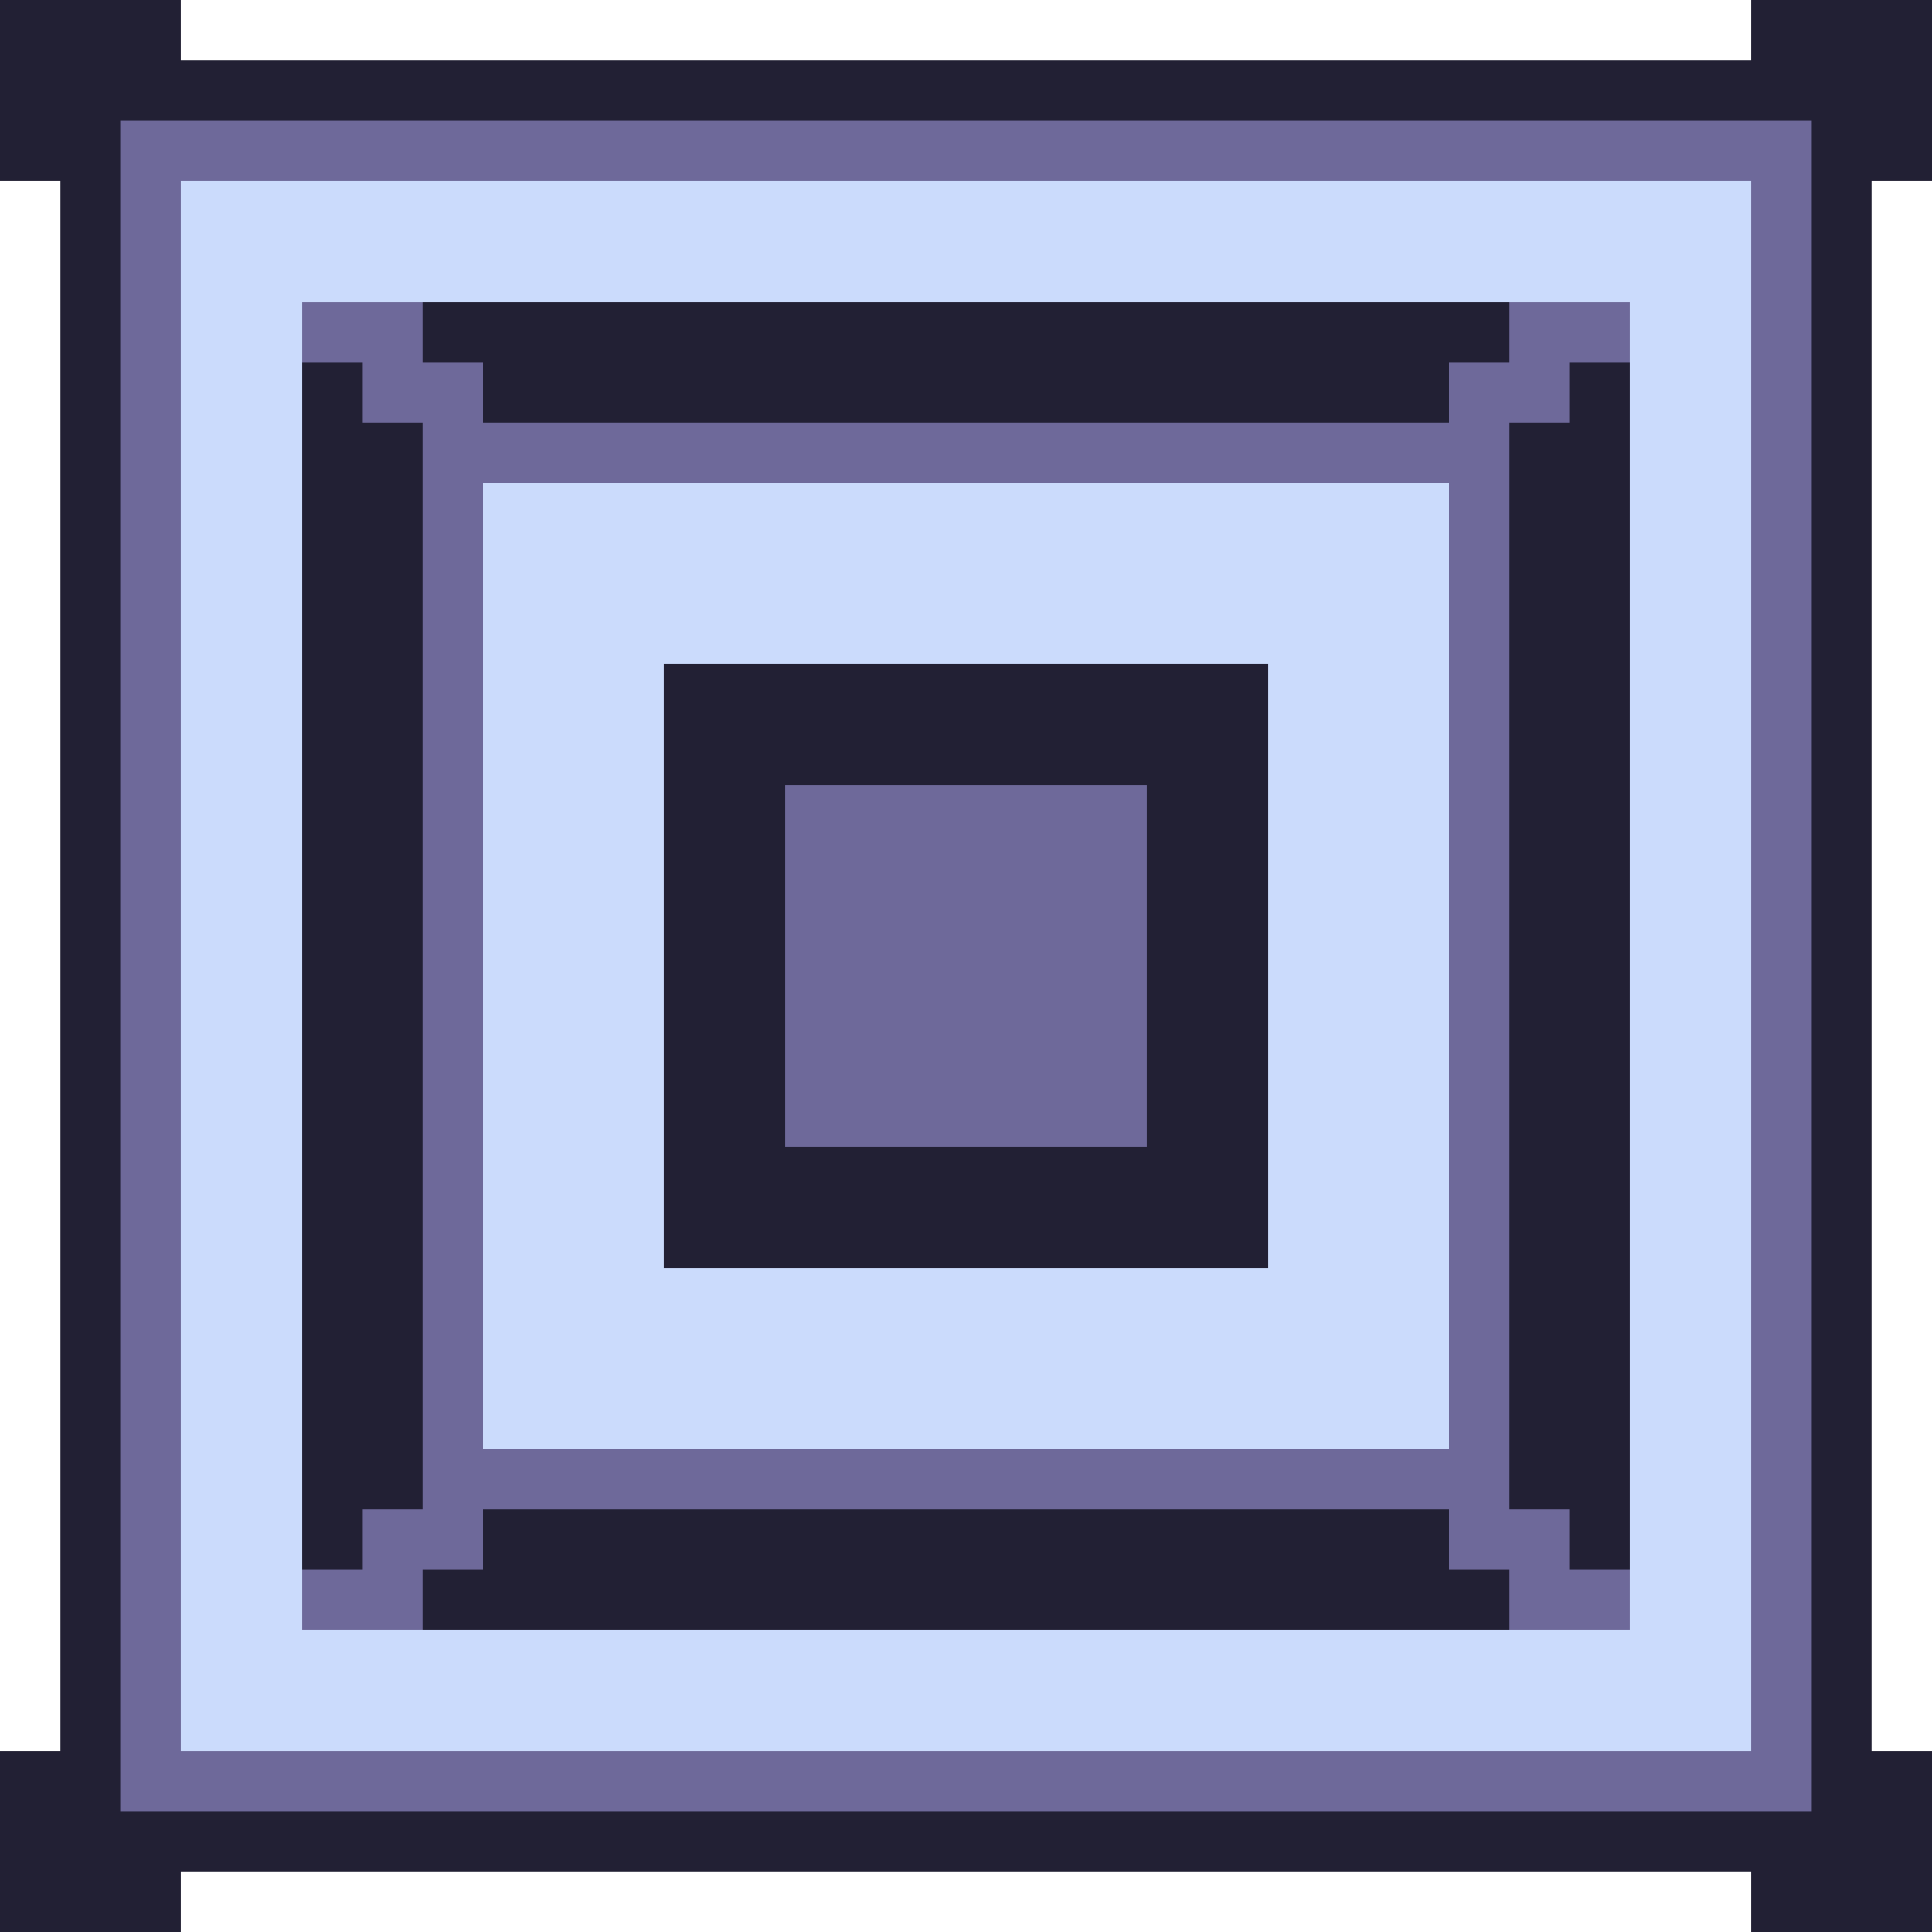 <?xml version="1.0" encoding="UTF-8" ?>
<svg version="1.1" width="32" height="32" xmlns="http://www.w3.org/2000/svg" shape-rendering="crispEdges">
<rect x="0" y="0" width="1" height="1" fill="#222034" />
<rect x="1" y="0" width="1" height="1" fill="#222034" />
<rect x="2" y="0" width="1" height="1" fill="#222034" />
<rect x="29" y="0" width="1" height="1" fill="#222034" />
<rect x="30" y="0" width="1" height="1" fill="#222034" />
<rect x="31" y="0" width="1" height="1" fill="#222034" />
<rect x="0" y="1" width="1" height="1" fill="#222034" />
<rect x="1" y="1" width="1" height="1" fill="#222034" />
<rect x="2" y="1" width="1" height="1" fill="#222034" />
<rect x="3" y="1" width="1" height="1" fill="#222034" />
<rect x="4" y="1" width="1" height="1" fill="#222034" />
<rect x="5" y="1" width="1" height="1" fill="#222034" />
<rect x="6" y="1" width="1" height="1" fill="#222034" />
<rect x="7" y="1" width="1" height="1" fill="#222034" />
<rect x="8" y="1" width="1" height="1" fill="#222034" />
<rect x="9" y="1" width="1" height="1" fill="#222034" />
<rect x="10" y="1" width="1" height="1" fill="#222034" />
<rect x="11" y="1" width="1" height="1" fill="#222034" />
<rect x="12" y="1" width="1" height="1" fill="#222034" />
<rect x="13" y="1" width="1" height="1" fill="#222034" />
<rect x="14" y="1" width="1" height="1" fill="#222034" />
<rect x="15" y="1" width="1" height="1" fill="#222034" />
<rect x="16" y="1" width="1" height="1" fill="#222034" />
<rect x="17" y="1" width="1" height="1" fill="#222034" />
<rect x="18" y="1" width="1" height="1" fill="#222034" />
<rect x="19" y="1" width="1" height="1" fill="#222034" />
<rect x="20" y="1" width="1" height="1" fill="#222034" />
<rect x="21" y="1" width="1" height="1" fill="#222034" />
<rect x="22" y="1" width="1" height="1" fill="#222034" />
<rect x="23" y="1" width="1" height="1" fill="#222034" />
<rect x="24" y="1" width="1" height="1" fill="#222034" />
<rect x="25" y="1" width="1" height="1" fill="#222034" />
<rect x="26" y="1" width="1" height="1" fill="#222034" />
<rect x="27" y="1" width="1" height="1" fill="#222034" />
<rect x="28" y="1" width="1" height="1" fill="#222034" />
<rect x="29" y="1" width="1" height="1" fill="#222034" />
<rect x="30" y="1" width="1" height="1" fill="#222034" />
<rect x="31" y="1" width="1" height="1" fill="#222034" />
<rect x="0" y="2" width="1" height="1" fill="#222034" />
<rect x="1" y="2" width="1" height="1" fill="#222034" />
<rect x="2" y="2" width="1" height="1" fill="#6E699A" />
<rect x="3" y="2" width="1" height="1" fill="#6E699A" />
<rect x="4" y="2" width="1" height="1" fill="#6E699A" />
<rect x="5" y="2" width="1" height="1" fill="#6E699A" />
<rect x="6" y="2" width="1" height="1" fill="#6E699A" />
<rect x="7" y="2" width="1" height="1" fill="#6E699A" />
<rect x="8" y="2" width="1" height="1" fill="#6E699A" />
<rect x="9" y="2" width="1" height="1" fill="#6E699A" />
<rect x="10" y="2" width="1" height="1" fill="#6E699A" />
<rect x="11" y="2" width="1" height="1" fill="#6E699A" />
<rect x="12" y="2" width="1" height="1" fill="#6E699A" />
<rect x="13" y="2" width="1" height="1" fill="#6E699A" />
<rect x="14" y="2" width="1" height="1" fill="#6E699A" />
<rect x="15" y="2" width="1" height="1" fill="#6E699A" />
<rect x="16" y="2" width="1" height="1" fill="#6E699A" />
<rect x="17" y="2" width="1" height="1" fill="#6E699A" />
<rect x="18" y="2" width="1" height="1" fill="#6E699A" />
<rect x="19" y="2" width="1" height="1" fill="#6E699A" />
<rect x="20" y="2" width="1" height="1" fill="#6E699A" />
<rect x="21" y="2" width="1" height="1" fill="#6E699A" />
<rect x="22" y="2" width="1" height="1" fill="#6E699A" />
<rect x="23" y="2" width="1" height="1" fill="#6E699A" />
<rect x="24" y="2" width="1" height="1" fill="#6E699A" />
<rect x="25" y="2" width="1" height="1" fill="#6E699A" />
<rect x="26" y="2" width="1" height="1" fill="#6E699A" />
<rect x="27" y="2" width="1" height="1" fill="#6E699A" />
<rect x="28" y="2" width="1" height="1" fill="#6E699A" />
<rect x="29" y="2" width="1" height="1" fill="#6E699A" />
<rect x="30" y="2" width="1" height="1" fill="#222034" />
<rect x="31" y="2" width="1" height="1" fill="#222034" />
<rect x="1" y="3" width="1" height="1" fill="#222034" />
<rect x="2" y="3" width="1" height="1" fill="#6E699A" />
<rect x="3" y="3" width="1" height="1" fill="#CBDBFC" />
<rect x="4" y="3" width="1" height="1" fill="#CBDBFC" />
<rect x="5" y="3" width="1" height="1" fill="#CBDBFC" />
<rect x="6" y="3" width="1" height="1" fill="#CBDBFC" />
<rect x="7" y="3" width="1" height="1" fill="#CBDBFC" />
<rect x="8" y="3" width="1" height="1" fill="#CBDBFC" />
<rect x="9" y="3" width="1" height="1" fill="#CBDBFC" />
<rect x="10" y="3" width="1" height="1" fill="#CBDBFC" />
<rect x="11" y="3" width="1" height="1" fill="#CBDBFC" />
<rect x="12" y="3" width="1" height="1" fill="#CBDBFC" />
<rect x="13" y="3" width="1" height="1" fill="#CBDBFC" />
<rect x="14" y="3" width="1" height="1" fill="#CBDBFC" />
<rect x="15" y="3" width="1" height="1" fill="#CBDBFC" />
<rect x="16" y="3" width="1" height="1" fill="#CBDBFC" />
<rect x="17" y="3" width="1" height="1" fill="#CBDBFC" />
<rect x="18" y="3" width="1" height="1" fill="#CBDBFC" />
<rect x="19" y="3" width="1" height="1" fill="#CBDBFC" />
<rect x="20" y="3" width="1" height="1" fill="#CBDBFC" />
<rect x="21" y="3" width="1" height="1" fill="#CBDBFC" />
<rect x="22" y="3" width="1" height="1" fill="#CBDBFC" />
<rect x="23" y="3" width="1" height="1" fill="#CBDBFC" />
<rect x="24" y="3" width="1" height="1" fill="#CBDBFC" />
<rect x="25" y="3" width="1" height="1" fill="#CBDBFC" />
<rect x="26" y="3" width="1" height="1" fill="#CBDBFC" />
<rect x="27" y="3" width="1" height="1" fill="#CBDBFC" />
<rect x="28" y="3" width="1" height="1" fill="#CBDBFC" />
<rect x="29" y="3" width="1" height="1" fill="#6E699A" />
<rect x="30" y="3" width="1" height="1" fill="#222034" />
<rect x="1" y="4" width="1" height="1" fill="#222034" />
<rect x="2" y="4" width="1" height="1" fill="#6E699A" />
<rect x="3" y="4" width="1" height="1" fill="#CBDBFC" />
<rect x="4" y="4" width="1" height="1" fill="#CBDBFC" />
<rect x="5" y="4" width="1" height="1" fill="#CBDBFC" />
<rect x="6" y="4" width="1" height="1" fill="#CBDBFC" />
<rect x="7" y="4" width="1" height="1" fill="#CBDBFC" />
<rect x="8" y="4" width="1" height="1" fill="#CBDBFC" />
<rect x="9" y="4" width="1" height="1" fill="#CBDBFC" />
<rect x="10" y="4" width="1" height="1" fill="#CBDBFC" />
<rect x="11" y="4" width="1" height="1" fill="#CBDBFC" />
<rect x="12" y="4" width="1" height="1" fill="#CBDBFC" />
<rect x="13" y="4" width="1" height="1" fill="#CBDBFC" />
<rect x="14" y="4" width="1" height="1" fill="#CBDBFC" />
<rect x="15" y="4" width="1" height="1" fill="#CBDBFC" />
<rect x="16" y="4" width="1" height="1" fill="#CBDBFC" />
<rect x="17" y="4" width="1" height="1" fill="#CBDBFC" />
<rect x="18" y="4" width="1" height="1" fill="#CBDBFC" />
<rect x="19" y="4" width="1" height="1" fill="#CBDBFC" />
<rect x="20" y="4" width="1" height="1" fill="#CBDBFC" />
<rect x="21" y="4" width="1" height="1" fill="#CBDBFC" />
<rect x="22" y="4" width="1" height="1" fill="#CBDBFC" />
<rect x="23" y="4" width="1" height="1" fill="#CBDBFC" />
<rect x="24" y="4" width="1" height="1" fill="#CBDBFC" />
<rect x="25" y="4" width="1" height="1" fill="#CBDBFC" />
<rect x="26" y="4" width="1" height="1" fill="#CBDBFC" />
<rect x="27" y="4" width="1" height="1" fill="#CBDBFC" />
<rect x="28" y="4" width="1" height="1" fill="#CBDBFC" />
<rect x="29" y="4" width="1" height="1" fill="#6E699A" />
<rect x="30" y="4" width="1" height="1" fill="#222034" />
<rect x="1" y="5" width="1" height="1" fill="#222034" />
<rect x="2" y="5" width="1" height="1" fill="#6E699A" />
<rect x="3" y="5" width="1" height="1" fill="#CBDBFC" />
<rect x="4" y="5" width="1" height="1" fill="#CBDBFC" />
<rect x="5" y="5" width="1" height="1" fill="#6E699A" />
<rect x="6" y="5" width="1" height="1" fill="#6E699A" />
<rect x="7" y="5" width="1" height="1" fill="#222034" />
<rect x="8" y="5" width="1" height="1" fill="#222034" />
<rect x="9" y="5" width="1" height="1" fill="#222034" />
<rect x="10" y="5" width="1" height="1" fill="#222034" />
<rect x="11" y="5" width="1" height="1" fill="#222034" />
<rect x="12" y="5" width="1" height="1" fill="#222034" />
<rect x="13" y="5" width="1" height="1" fill="#222034" />
<rect x="14" y="5" width="1" height="1" fill="#222034" />
<rect x="15" y="5" width="1" height="1" fill="#222034" />
<rect x="16" y="5" width="1" height="1" fill="#222034" />
<rect x="17" y="5" width="1" height="1" fill="#222034" />
<rect x="18" y="5" width="1" height="1" fill="#222034" />
<rect x="19" y="5" width="1" height="1" fill="#222034" />
<rect x="20" y="5" width="1" height="1" fill="#222034" />
<rect x="21" y="5" width="1" height="1" fill="#222034" />
<rect x="22" y="5" width="1" height="1" fill="#222034" />
<rect x="23" y="5" width="1" height="1" fill="#222034" />
<rect x="24" y="5" width="1" height="1" fill="#222034" />
<rect x="25" y="5" width="1" height="1" fill="#6E699A" />
<rect x="26" y="5" width="1" height="1" fill="#6E699A" />
<rect x="27" y="5" width="1" height="1" fill="#CBDBFC" />
<rect x="28" y="5" width="1" height="1" fill="#CBDBFC" />
<rect x="29" y="5" width="1" height="1" fill="#6E699A" />
<rect x="30" y="5" width="1" height="1" fill="#222034" />
<rect x="1" y="6" width="1" height="1" fill="#222034" />
<rect x="2" y="6" width="1" height="1" fill="#6E699A" />
<rect x="3" y="6" width="1" height="1" fill="#CBDBFC" />
<rect x="4" y="6" width="1" height="1" fill="#CBDBFC" />
<rect x="5" y="6" width="1" height="1" fill="#222034" />
<rect x="6" y="6" width="1" height="1" fill="#6E699A" />
<rect x="7" y="6" width="1" height="1" fill="#6E699A" />
<rect x="8" y="6" width="1" height="1" fill="#222034" />
<rect x="9" y="6" width="1" height="1" fill="#222034" />
<rect x="10" y="6" width="1" height="1" fill="#222034" />
<rect x="11" y="6" width="1" height="1" fill="#222034" />
<rect x="12" y="6" width="1" height="1" fill="#222034" />
<rect x="13" y="6" width="1" height="1" fill="#222034" />
<rect x="14" y="6" width="1" height="1" fill="#222034" />
<rect x="15" y="6" width="1" height="1" fill="#222034" />
<rect x="16" y="6" width="1" height="1" fill="#222034" />
<rect x="17" y="6" width="1" height="1" fill="#222034" />
<rect x="18" y="6" width="1" height="1" fill="#222034" />
<rect x="19" y="6" width="1" height="1" fill="#222034" />
<rect x="20" y="6" width="1" height="1" fill="#222034" />
<rect x="21" y="6" width="1" height="1" fill="#222034" />
<rect x="22" y="6" width="1" height="1" fill="#222034" />
<rect x="23" y="6" width="1" height="1" fill="#222034" />
<rect x="24" y="6" width="1" height="1" fill="#6E699A" />
<rect x="25" y="6" width="1" height="1" fill="#6E699A" />
<rect x="26" y="6" width="1" height="1" fill="#222034" />
<rect x="27" y="6" width="1" height="1" fill="#CBDBFC" />
<rect x="28" y="6" width="1" height="1" fill="#CBDBFC" />
<rect x="29" y="6" width="1" height="1" fill="#6E699A" />
<rect x="30" y="6" width="1" height="1" fill="#222034" />
<rect x="1" y="7" width="1" height="1" fill="#222034" />
<rect x="2" y="7" width="1" height="1" fill="#6E699A" />
<rect x="3" y="7" width="1" height="1" fill="#CBDBFC" />
<rect x="4" y="7" width="1" height="1" fill="#CBDBFC" />
<rect x="5" y="7" width="1" height="1" fill="#222034" />
<rect x="6" y="7" width="1" height="1" fill="#222034" />
<rect x="7" y="7" width="1" height="1" fill="#6E699A" />
<rect x="8" y="7" width="1" height="1" fill="#6E699A" />
<rect x="9" y="7" width="1" height="1" fill="#6E699A" />
<rect x="10" y="7" width="1" height="1" fill="#6E699A" />
<rect x="11" y="7" width="1" height="1" fill="#6E699A" />
<rect x="12" y="7" width="1" height="1" fill="#6E699A" />
<rect x="13" y="7" width="1" height="1" fill="#6E699A" />
<rect x="14" y="7" width="1" height="1" fill="#6E699A" />
<rect x="15" y="7" width="1" height="1" fill="#6E699A" />
<rect x="16" y="7" width="1" height="1" fill="#6E699A" />
<rect x="17" y="7" width="1" height="1" fill="#6E699A" />
<rect x="18" y="7" width="1" height="1" fill="#6E699A" />
<rect x="19" y="7" width="1" height="1" fill="#6E699A" />
<rect x="20" y="7" width="1" height="1" fill="#6E699A" />
<rect x="21" y="7" width="1" height="1" fill="#6E699A" />
<rect x="22" y="7" width="1" height="1" fill="#6E699A" />
<rect x="23" y="7" width="1" height="1" fill="#6E699A" />
<rect x="24" y="7" width="1" height="1" fill="#6E699A" />
<rect x="25" y="7" width="1" height="1" fill="#222034" />
<rect x="26" y="7" width="1" height="1" fill="#222034" />
<rect x="27" y="7" width="1" height="1" fill="#CBDBFC" />
<rect x="28" y="7" width="1" height="1" fill="#CBDBFC" />
<rect x="29" y="7" width="1" height="1" fill="#6E699A" />
<rect x="30" y="7" width="1" height="1" fill="#222034" />
<rect x="1" y="8" width="1" height="1" fill="#222034" />
<rect x="2" y="8" width="1" height="1" fill="#6E699A" />
<rect x="3" y="8" width="1" height="1" fill="#CBDBFC" />
<rect x="4" y="8" width="1" height="1" fill="#CBDBFC" />
<rect x="5" y="8" width="1" height="1" fill="#222034" />
<rect x="6" y="8" width="1" height="1" fill="#222034" />
<rect x="7" y="8" width="1" height="1" fill="#6E699A" />
<rect x="8" y="8" width="1" height="1" fill="#CBDBFC" />
<rect x="9" y="8" width="1" height="1" fill="#CBDBFC" />
<rect x="10" y="8" width="1" height="1" fill="#CBDBFC" />
<rect x="11" y="8" width="1" height="1" fill="#CBDBFC" />
<rect x="12" y="8" width="1" height="1" fill="#CBDBFC" />
<rect x="13" y="8" width="1" height="1" fill="#CBDBFC" />
<rect x="14" y="8" width="1" height="1" fill="#CBDBFC" />
<rect x="15" y="8" width="1" height="1" fill="#CBDBFC" />
<rect x="16" y="8" width="1" height="1" fill="#CBDBFC" />
<rect x="17" y="8" width="1" height="1" fill="#CBDBFC" />
<rect x="18" y="8" width="1" height="1" fill="#CBDBFC" />
<rect x="19" y="8" width="1" height="1" fill="#CBDBFC" />
<rect x="20" y="8" width="1" height="1" fill="#CBDBFC" />
<rect x="21" y="8" width="1" height="1" fill="#CBDBFC" />
<rect x="22" y="8" width="1" height="1" fill="#CBDBFC" />
<rect x="23" y="8" width="1" height="1" fill="#CBDBFC" />
<rect x="24" y="8" width="1" height="1" fill="#6E699A" />
<rect x="25" y="8" width="1" height="1" fill="#222034" />
<rect x="26" y="8" width="1" height="1" fill="#222034" />
<rect x="27" y="8" width="1" height="1" fill="#CBDBFC" />
<rect x="28" y="8" width="1" height="1" fill="#CBDBFC" />
<rect x="29" y="8" width="1" height="1" fill="#6E699A" />
<rect x="30" y="8" width="1" height="1" fill="#222034" />
<rect x="1" y="9" width="1" height="1" fill="#222034" />
<rect x="2" y="9" width="1" height="1" fill="#6E699A" />
<rect x="3" y="9" width="1" height="1" fill="#CBDBFC" />
<rect x="4" y="9" width="1" height="1" fill="#CBDBFC" />
<rect x="5" y="9" width="1" height="1" fill="#222034" />
<rect x="6" y="9" width="1" height="1" fill="#222034" />
<rect x="7" y="9" width="1" height="1" fill="#6E699A" />
<rect x="8" y="9" width="1" height="1" fill="#CBDBFC" />
<rect x="9" y="9" width="1" height="1" fill="#CBDBFC" />
<rect x="10" y="9" width="1" height="1" fill="#CBDBFC" />
<rect x="11" y="9" width="1" height="1" fill="#CBDBFC" />
<rect x="12" y="9" width="1" height="1" fill="#CBDBFC" />
<rect x="13" y="9" width="1" height="1" fill="#CBDBFC" />
<rect x="14" y="9" width="1" height="1" fill="#CBDBFC" />
<rect x="15" y="9" width="1" height="1" fill="#CBDBFC" />
<rect x="16" y="9" width="1" height="1" fill="#CBDBFC" />
<rect x="17" y="9" width="1" height="1" fill="#CBDBFC" />
<rect x="18" y="9" width="1" height="1" fill="#CBDBFC" />
<rect x="19" y="9" width="1" height="1" fill="#CBDBFC" />
<rect x="20" y="9" width="1" height="1" fill="#CBDBFC" />
<rect x="21" y="9" width="1" height="1" fill="#CBDBFC" />
<rect x="22" y="9" width="1" height="1" fill="#CBDBFC" />
<rect x="23" y="9" width="1" height="1" fill="#CBDBFC" />
<rect x="24" y="9" width="1" height="1" fill="#6E699A" />
<rect x="25" y="9" width="1" height="1" fill="#222034" />
<rect x="26" y="9" width="1" height="1" fill="#222034" />
<rect x="27" y="9" width="1" height="1" fill="#CBDBFC" />
<rect x="28" y="9" width="1" height="1" fill="#CBDBFC" />
<rect x="29" y="9" width="1" height="1" fill="#6E699A" />
<rect x="30" y="9" width="1" height="1" fill="#222034" />
<rect x="1" y="10" width="1" height="1" fill="#222034" />
<rect x="2" y="10" width="1" height="1" fill="#6E699A" />
<rect x="3" y="10" width="1" height="1" fill="#CBDBFC" />
<rect x="4" y="10" width="1" height="1" fill="#CBDBFC" />
<rect x="5" y="10" width="1" height="1" fill="#222034" />
<rect x="6" y="10" width="1" height="1" fill="#222034" />
<rect x="7" y="10" width="1" height="1" fill="#6E699A" />
<rect x="8" y="10" width="1" height="1" fill="#CBDBFC" />
<rect x="9" y="10" width="1" height="1" fill="#CBDBFC" />
<rect x="10" y="10" width="1" height="1" fill="#CBDBFC" />
<rect x="11" y="10" width="1" height="1" fill="#CBDBFC" />
<rect x="12" y="10" width="1" height="1" fill="#CBDBFC" />
<rect x="13" y="10" width="1" height="1" fill="#CBDBFC" />
<rect x="14" y="10" width="1" height="1" fill="#CBDBFC" />
<rect x="15" y="10" width="1" height="1" fill="#CBDBFC" />
<rect x="16" y="10" width="1" height="1" fill="#CBDBFC" />
<rect x="17" y="10" width="1" height="1" fill="#CBDBFC" />
<rect x="18" y="10" width="1" height="1" fill="#CBDBFC" />
<rect x="19" y="10" width="1" height="1" fill="#CBDBFC" />
<rect x="20" y="10" width="1" height="1" fill="#CBDBFC" />
<rect x="21" y="10" width="1" height="1" fill="#CBDBFC" />
<rect x="22" y="10" width="1" height="1" fill="#CBDBFC" />
<rect x="23" y="10" width="1" height="1" fill="#CBDBFC" />
<rect x="24" y="10" width="1" height="1" fill="#6E699A" />
<rect x="25" y="10" width="1" height="1" fill="#222034" />
<rect x="26" y="10" width="1" height="1" fill="#222034" />
<rect x="27" y="10" width="1" height="1" fill="#CBDBFC" />
<rect x="28" y="10" width="1" height="1" fill="#CBDBFC" />
<rect x="29" y="10" width="1" height="1" fill="#6E699A" />
<rect x="30" y="10" width="1" height="1" fill="#222034" />
<rect x="1" y="11" width="1" height="1" fill="#222034" />
<rect x="2" y="11" width="1" height="1" fill="#6E699A" />
<rect x="3" y="11" width="1" height="1" fill="#CBDBFC" />
<rect x="4" y="11" width="1" height="1" fill="#CBDBFC" />
<rect x="5" y="11" width="1" height="1" fill="#222034" />
<rect x="6" y="11" width="1" height="1" fill="#222034" />
<rect x="7" y="11" width="1" height="1" fill="#6E699A" />
<rect x="8" y="11" width="1" height="1" fill="#CBDBFC" />
<rect x="9" y="11" width="1" height="1" fill="#CBDBFC" />
<rect x="10" y="11" width="1" height="1" fill="#CBDBFC" />
<rect x="11" y="11" width="1" height="1" fill="#222034" />
<rect x="12" y="11" width="1" height="1" fill="#222034" />
<rect x="13" y="11" width="1" height="1" fill="#222034" />
<rect x="14" y="11" width="1" height="1" fill="#222034" />
<rect x="15" y="11" width="1" height="1" fill="#222034" />
<rect x="16" y="11" width="1" height="1" fill="#222034" />
<rect x="17" y="11" width="1" height="1" fill="#222034" />
<rect x="18" y="11" width="1" height="1" fill="#222034" />
<rect x="19" y="11" width="1" height="1" fill="#222034" />
<rect x="20" y="11" width="1" height="1" fill="#222034" />
<rect x="21" y="11" width="1" height="1" fill="#CBDBFC" />
<rect x="22" y="11" width="1" height="1" fill="#CBDBFC" />
<rect x="23" y="11" width="1" height="1" fill="#CBDBFC" />
<rect x="24" y="11" width="1" height="1" fill="#6E699A" />
<rect x="25" y="11" width="1" height="1" fill="#222034" />
<rect x="26" y="11" width="1" height="1" fill="#222034" />
<rect x="27" y="11" width="1" height="1" fill="#CBDBFC" />
<rect x="28" y="11" width="1" height="1" fill="#CBDBFC" />
<rect x="29" y="11" width="1" height="1" fill="#6E699A" />
<rect x="30" y="11" width="1" height="1" fill="#222034" />
<rect x="1" y="12" width="1" height="1" fill="#222034" />
<rect x="2" y="12" width="1" height="1" fill="#6E699A" />
<rect x="3" y="12" width="1" height="1" fill="#CBDBFC" />
<rect x="4" y="12" width="1" height="1" fill="#CBDBFC" />
<rect x="5" y="12" width="1" height="1" fill="#222034" />
<rect x="6" y="12" width="1" height="1" fill="#222034" />
<rect x="7" y="12" width="1" height="1" fill="#6E699A" />
<rect x="8" y="12" width="1" height="1" fill="#CBDBFC" />
<rect x="9" y="12" width="1" height="1" fill="#CBDBFC" />
<rect x="10" y="12" width="1" height="1" fill="#CBDBFC" />
<rect x="11" y="12" width="1" height="1" fill="#222034" />
<rect x="12" y="12" width="1" height="1" fill="#222034" />
<rect x="13" y="12" width="1" height="1" fill="#222034" />
<rect x="14" y="12" width="1" height="1" fill="#222034" />
<rect x="15" y="12" width="1" height="1" fill="#222034" />
<rect x="16" y="12" width="1" height="1" fill="#222034" />
<rect x="17" y="12" width="1" height="1" fill="#222034" />
<rect x="18" y="12" width="1" height="1" fill="#222034" />
<rect x="19" y="12" width="1" height="1" fill="#222034" />
<rect x="20" y="12" width="1" height="1" fill="#222034" />
<rect x="21" y="12" width="1" height="1" fill="#CBDBFC" />
<rect x="22" y="12" width="1" height="1" fill="#CBDBFC" />
<rect x="23" y="12" width="1" height="1" fill="#CBDBFC" />
<rect x="24" y="12" width="1" height="1" fill="#6E699A" />
<rect x="25" y="12" width="1" height="1" fill="#222034" />
<rect x="26" y="12" width="1" height="1" fill="#222034" />
<rect x="27" y="12" width="1" height="1" fill="#CBDBFC" />
<rect x="28" y="12" width="1" height="1" fill="#CBDBFC" />
<rect x="29" y="12" width="1" height="1" fill="#6E699A" />
<rect x="30" y="12" width="1" height="1" fill="#222034" />
<rect x="1" y="13" width="1" height="1" fill="#222034" />
<rect x="2" y="13" width="1" height="1" fill="#6E699A" />
<rect x="3" y="13" width="1" height="1" fill="#CBDBFC" />
<rect x="4" y="13" width="1" height="1" fill="#CBDBFC" />
<rect x="5" y="13" width="1" height="1" fill="#222034" />
<rect x="6" y="13" width="1" height="1" fill="#222034" />
<rect x="7" y="13" width="1" height="1" fill="#6E699A" />
<rect x="8" y="13" width="1" height="1" fill="#CBDBFC" />
<rect x="9" y="13" width="1" height="1" fill="#CBDBFC" />
<rect x="10" y="13" width="1" height="1" fill="#CBDBFC" />
<rect x="11" y="13" width="1" height="1" fill="#222034" />
<rect x="12" y="13" width="1" height="1" fill="#222034" />
<rect x="13" y="13" width="1" height="1" fill="#6E699A" />
<rect x="14" y="13" width="1" height="1" fill="#6E699A" />
<rect x="15" y="13" width="1" height="1" fill="#6E699A" />
<rect x="16" y="13" width="1" height="1" fill="#6E699A" />
<rect x="17" y="13" width="1" height="1" fill="#6E699A" />
<rect x="18" y="13" width="1" height="1" fill="#6E699A" />
<rect x="19" y="13" width="1" height="1" fill="#222034" />
<rect x="20" y="13" width="1" height="1" fill="#222034" />
<rect x="21" y="13" width="1" height="1" fill="#CBDBFC" />
<rect x="22" y="13" width="1" height="1" fill="#CBDBFC" />
<rect x="23" y="13" width="1" height="1" fill="#CBDBFC" />
<rect x="24" y="13" width="1" height="1" fill="#6E699A" />
<rect x="25" y="13" width="1" height="1" fill="#222034" />
<rect x="26" y="13" width="1" height="1" fill="#222034" />
<rect x="27" y="13" width="1" height="1" fill="#CBDBFC" />
<rect x="28" y="13" width="1" height="1" fill="#CBDBFC" />
<rect x="29" y="13" width="1" height="1" fill="#6E699A" />
<rect x="30" y="13" width="1" height="1" fill="#222034" />
<rect x="1" y="14" width="1" height="1" fill="#222034" />
<rect x="2" y="14" width="1" height="1" fill="#6E699A" />
<rect x="3" y="14" width="1" height="1" fill="#CBDBFC" />
<rect x="4" y="14" width="1" height="1" fill="#CBDBFC" />
<rect x="5" y="14" width="1" height="1" fill="#222034" />
<rect x="6" y="14" width="1" height="1" fill="#222034" />
<rect x="7" y="14" width="1" height="1" fill="#6E699A" />
<rect x="8" y="14" width="1" height="1" fill="#CBDBFC" />
<rect x="9" y="14" width="1" height="1" fill="#CBDBFC" />
<rect x="10" y="14" width="1" height="1" fill="#CBDBFC" />
<rect x="11" y="14" width="1" height="1" fill="#222034" />
<rect x="12" y="14" width="1" height="1" fill="#222034" />
<rect x="13" y="14" width="1" height="1" fill="#6E699A" />
<rect x="14" y="14" width="1" height="1" fill="#6E699A" />
<rect x="15" y="14" width="1" height="1" fill="#6E699A" />
<rect x="16" y="14" width="1" height="1" fill="#6E699A" />
<rect x="17" y="14" width="1" height="1" fill="#6E699A" />
<rect x="18" y="14" width="1" height="1" fill="#6E699A" />
<rect x="19" y="14" width="1" height="1" fill="#222034" />
<rect x="20" y="14" width="1" height="1" fill="#222034" />
<rect x="21" y="14" width="1" height="1" fill="#CBDBFC" />
<rect x="22" y="14" width="1" height="1" fill="#CBDBFC" />
<rect x="23" y="14" width="1" height="1" fill="#CBDBFC" />
<rect x="24" y="14" width="1" height="1" fill="#6E699A" />
<rect x="25" y="14" width="1" height="1" fill="#222034" />
<rect x="26" y="14" width="1" height="1" fill="#222034" />
<rect x="27" y="14" width="1" height="1" fill="#CBDBFC" />
<rect x="28" y="14" width="1" height="1" fill="#CBDBFC" />
<rect x="29" y="14" width="1" height="1" fill="#6E699A" />
<rect x="30" y="14" width="1" height="1" fill="#222034" />
<rect x="1" y="15" width="1" height="1" fill="#222034" />
<rect x="2" y="15" width="1" height="1" fill="#6E699A" />
<rect x="3" y="15" width="1" height="1" fill="#CBDBFC" />
<rect x="4" y="15" width="1" height="1" fill="#CBDBFC" />
<rect x="5" y="15" width="1" height="1" fill="#222034" />
<rect x="6" y="15" width="1" height="1" fill="#222034" />
<rect x="7" y="15" width="1" height="1" fill="#6E699A" />
<rect x="8" y="15" width="1" height="1" fill="#CBDBFC" />
<rect x="9" y="15" width="1" height="1" fill="#CBDBFC" />
<rect x="10" y="15" width="1" height="1" fill="#CBDBFC" />
<rect x="11" y="15" width="1" height="1" fill="#222034" />
<rect x="12" y="15" width="1" height="1" fill="#222034" />
<rect x="13" y="15" width="1" height="1" fill="#6E699A" />
<rect x="14" y="15" width="1" height="1" fill="#6E699A" />
<rect x="15" y="15" width="1" height="1" fill="#6E699A" />
<rect x="16" y="15" width="1" height="1" fill="#6E699A" />
<rect x="17" y="15" width="1" height="1" fill="#6E699A" />
<rect x="18" y="15" width="1" height="1" fill="#6E699A" />
<rect x="19" y="15" width="1" height="1" fill="#222034" />
<rect x="20" y="15" width="1" height="1" fill="#222034" />
<rect x="21" y="15" width="1" height="1" fill="#CBDBFC" />
<rect x="22" y="15" width="1" height="1" fill="#CBDBFC" />
<rect x="23" y="15" width="1" height="1" fill="#CBDBFC" />
<rect x="24" y="15" width="1" height="1" fill="#6E699A" />
<rect x="25" y="15" width="1" height="1" fill="#222034" />
<rect x="26" y="15" width="1" height="1" fill="#222034" />
<rect x="27" y="15" width="1" height="1" fill="#CBDBFC" />
<rect x="28" y="15" width="1" height="1" fill="#CBDBFC" />
<rect x="29" y="15" width="1" height="1" fill="#6E699A" />
<rect x="30" y="15" width="1" height="1" fill="#222034" />
<rect x="1" y="16" width="1" height="1" fill="#222034" />
<rect x="2" y="16" width="1" height="1" fill="#6E699A" />
<rect x="3" y="16" width="1" height="1" fill="#CBDBFC" />
<rect x="4" y="16" width="1" height="1" fill="#CBDBFC" />
<rect x="5" y="16" width="1" height="1" fill="#222034" />
<rect x="6" y="16" width="1" height="1" fill="#222034" />
<rect x="7" y="16" width="1" height="1" fill="#6E699A" />
<rect x="8" y="16" width="1" height="1" fill="#CBDBFC" />
<rect x="9" y="16" width="1" height="1" fill="#CBDBFC" />
<rect x="10" y="16" width="1" height="1" fill="#CBDBFC" />
<rect x="11" y="16" width="1" height="1" fill="#222034" />
<rect x="12" y="16" width="1" height="1" fill="#222034" />
<rect x="13" y="16" width="1" height="1" fill="#6E699A" />
<rect x="14" y="16" width="1" height="1" fill="#6E699A" />
<rect x="15" y="16" width="1" height="1" fill="#6E699A" />
<rect x="16" y="16" width="1" height="1" fill="#6E699A" />
<rect x="17" y="16" width="1" height="1" fill="#6E699A" />
<rect x="18" y="16" width="1" height="1" fill="#6E699A" />
<rect x="19" y="16" width="1" height="1" fill="#222034" />
<rect x="20" y="16" width="1" height="1" fill="#222034" />
<rect x="21" y="16" width="1" height="1" fill="#CBDBFC" />
<rect x="22" y="16" width="1" height="1" fill="#CBDBFC" />
<rect x="23" y="16" width="1" height="1" fill="#CBDBFC" />
<rect x="24" y="16" width="1" height="1" fill="#6E699A" />
<rect x="25" y="16" width="1" height="1" fill="#222034" />
<rect x="26" y="16" width="1" height="1" fill="#222034" />
<rect x="27" y="16" width="1" height="1" fill="#CBDBFC" />
<rect x="28" y="16" width="1" height="1" fill="#CBDBFC" />
<rect x="29" y="16" width="1" height="1" fill="#6E699A" />
<rect x="30" y="16" width="1" height="1" fill="#222034" />
<rect x="1" y="17" width="1" height="1" fill="#222034" />
<rect x="2" y="17" width="1" height="1" fill="#6E699A" />
<rect x="3" y="17" width="1" height="1" fill="#CBDBFC" />
<rect x="4" y="17" width="1" height="1" fill="#CBDBFC" />
<rect x="5" y="17" width="1" height="1" fill="#222034" />
<rect x="6" y="17" width="1" height="1" fill="#222034" />
<rect x="7" y="17" width="1" height="1" fill="#6E699A" />
<rect x="8" y="17" width="1" height="1" fill="#CBDBFC" />
<rect x="9" y="17" width="1" height="1" fill="#CBDBFC" />
<rect x="10" y="17" width="1" height="1" fill="#CBDBFC" />
<rect x="11" y="17" width="1" height="1" fill="#222034" />
<rect x="12" y="17" width="1" height="1" fill="#222034" />
<rect x="13" y="17" width="1" height="1" fill="#6E699A" />
<rect x="14" y="17" width="1" height="1" fill="#6E699A" />
<rect x="15" y="17" width="1" height="1" fill="#6E699A" />
<rect x="16" y="17" width="1" height="1" fill="#6E699A" />
<rect x="17" y="17" width="1" height="1" fill="#6E699A" />
<rect x="18" y="17" width="1" height="1" fill="#6E699A" />
<rect x="19" y="17" width="1" height="1" fill="#222034" />
<rect x="20" y="17" width="1" height="1" fill="#222034" />
<rect x="21" y="17" width="1" height="1" fill="#CBDBFC" />
<rect x="22" y="17" width="1" height="1" fill="#CBDBFC" />
<rect x="23" y="17" width="1" height="1" fill="#CBDBFC" />
<rect x="24" y="17" width="1" height="1" fill="#6E699A" />
<rect x="25" y="17" width="1" height="1" fill="#222034" />
<rect x="26" y="17" width="1" height="1" fill="#222034" />
<rect x="27" y="17" width="1" height="1" fill="#CBDBFC" />
<rect x="28" y="17" width="1" height="1" fill="#CBDBFC" />
<rect x="29" y="17" width="1" height="1" fill="#6E699A" />
<rect x="30" y="17" width="1" height="1" fill="#222034" />
<rect x="1" y="18" width="1" height="1" fill="#222034" />
<rect x="2" y="18" width="1" height="1" fill="#6E699A" />
<rect x="3" y="18" width="1" height="1" fill="#CBDBFC" />
<rect x="4" y="18" width="1" height="1" fill="#CBDBFC" />
<rect x="5" y="18" width="1" height="1" fill="#222034" />
<rect x="6" y="18" width="1" height="1" fill="#222034" />
<rect x="7" y="18" width="1" height="1" fill="#6E699A" />
<rect x="8" y="18" width="1" height="1" fill="#CBDBFC" />
<rect x="9" y="18" width="1" height="1" fill="#CBDBFC" />
<rect x="10" y="18" width="1" height="1" fill="#CBDBFC" />
<rect x="11" y="18" width="1" height="1" fill="#222034" />
<rect x="12" y="18" width="1" height="1" fill="#222034" />
<rect x="13" y="18" width="1" height="1" fill="#6E699A" />
<rect x="14" y="18" width="1" height="1" fill="#6E699A" />
<rect x="15" y="18" width="1" height="1" fill="#6E699A" />
<rect x="16" y="18" width="1" height="1" fill="#6E699A" />
<rect x="17" y="18" width="1" height="1" fill="#6E699A" />
<rect x="18" y="18" width="1" height="1" fill="#6E699A" />
<rect x="19" y="18" width="1" height="1" fill="#222034" />
<rect x="20" y="18" width="1" height="1" fill="#222034" />
<rect x="21" y="18" width="1" height="1" fill="#CBDBFC" />
<rect x="22" y="18" width="1" height="1" fill="#CBDBFC" />
<rect x="23" y="18" width="1" height="1" fill="#CBDBFC" />
<rect x="24" y="18" width="1" height="1" fill="#6E699A" />
<rect x="25" y="18" width="1" height="1" fill="#222034" />
<rect x="26" y="18" width="1" height="1" fill="#222034" />
<rect x="27" y="18" width="1" height="1" fill="#CBDBFC" />
<rect x="28" y="18" width="1" height="1" fill="#CBDBFC" />
<rect x="29" y="18" width="1" height="1" fill="#6E699A" />
<rect x="30" y="18" width="1" height="1" fill="#222034" />
<rect x="1" y="19" width="1" height="1" fill="#222034" />
<rect x="2" y="19" width="1" height="1" fill="#6E699A" />
<rect x="3" y="19" width="1" height="1" fill="#CBDBFC" />
<rect x="4" y="19" width="1" height="1" fill="#CBDBFC" />
<rect x="5" y="19" width="1" height="1" fill="#222034" />
<rect x="6" y="19" width="1" height="1" fill="#222034" />
<rect x="7" y="19" width="1" height="1" fill="#6E699A" />
<rect x="8" y="19" width="1" height="1" fill="#CBDBFC" />
<rect x="9" y="19" width="1" height="1" fill="#CBDBFC" />
<rect x="10" y="19" width="1" height="1" fill="#CBDBFC" />
<rect x="11" y="19" width="1" height="1" fill="#222034" />
<rect x="12" y="19" width="1" height="1" fill="#222034" />
<rect x="13" y="19" width="1" height="1" fill="#222034" />
<rect x="14" y="19" width="1" height="1" fill="#222034" />
<rect x="15" y="19" width="1" height="1" fill="#222034" />
<rect x="16" y="19" width="1" height="1" fill="#222034" />
<rect x="17" y="19" width="1" height="1" fill="#222034" />
<rect x="18" y="19" width="1" height="1" fill="#222034" />
<rect x="19" y="19" width="1" height="1" fill="#222034" />
<rect x="20" y="19" width="1" height="1" fill="#222034" />
<rect x="21" y="19" width="1" height="1" fill="#CBDBFC" />
<rect x="22" y="19" width="1" height="1" fill="#CBDBFC" />
<rect x="23" y="19" width="1" height="1" fill="#CBDBFC" />
<rect x="24" y="19" width="1" height="1" fill="#6E699A" />
<rect x="25" y="19" width="1" height="1" fill="#222034" />
<rect x="26" y="19" width="1" height="1" fill="#222034" />
<rect x="27" y="19" width="1" height="1" fill="#CBDBFC" />
<rect x="28" y="19" width="1" height="1" fill="#CBDBFC" />
<rect x="29" y="19" width="1" height="1" fill="#6E699A" />
<rect x="30" y="19" width="1" height="1" fill="#222034" />
<rect x="1" y="20" width="1" height="1" fill="#222034" />
<rect x="2" y="20" width="1" height="1" fill="#6E699A" />
<rect x="3" y="20" width="1" height="1" fill="#CBDBFC" />
<rect x="4" y="20" width="1" height="1" fill="#CBDBFC" />
<rect x="5" y="20" width="1" height="1" fill="#222034" />
<rect x="6" y="20" width="1" height="1" fill="#222034" />
<rect x="7" y="20" width="1" height="1" fill="#6E699A" />
<rect x="8" y="20" width="1" height="1" fill="#CBDBFC" />
<rect x="9" y="20" width="1" height="1" fill="#CBDBFC" />
<rect x="10" y="20" width="1" height="1" fill="#CBDBFC" />
<rect x="11" y="20" width="1" height="1" fill="#222034" />
<rect x="12" y="20" width="1" height="1" fill="#222034" />
<rect x="13" y="20" width="1" height="1" fill="#222034" />
<rect x="14" y="20" width="1" height="1" fill="#222034" />
<rect x="15" y="20" width="1" height="1" fill="#222034" />
<rect x="16" y="20" width="1" height="1" fill="#222034" />
<rect x="17" y="20" width="1" height="1" fill="#222034" />
<rect x="18" y="20" width="1" height="1" fill="#222034" />
<rect x="19" y="20" width="1" height="1" fill="#222034" />
<rect x="20" y="20" width="1" height="1" fill="#222034" />
<rect x="21" y="20" width="1" height="1" fill="#CBDBFC" />
<rect x="22" y="20" width="1" height="1" fill="#CBDBFC" />
<rect x="23" y="20" width="1" height="1" fill="#CBDBFC" />
<rect x="24" y="20" width="1" height="1" fill="#6E699A" />
<rect x="25" y="20" width="1" height="1" fill="#222034" />
<rect x="26" y="20" width="1" height="1" fill="#222034" />
<rect x="27" y="20" width="1" height="1" fill="#CBDBFC" />
<rect x="28" y="20" width="1" height="1" fill="#CBDBFC" />
<rect x="29" y="20" width="1" height="1" fill="#6E699A" />
<rect x="30" y="20" width="1" height="1" fill="#222034" />
<rect x="1" y="21" width="1" height="1" fill="#222034" />
<rect x="2" y="21" width="1" height="1" fill="#6E699A" />
<rect x="3" y="21" width="1" height="1" fill="#CBDBFC" />
<rect x="4" y="21" width="1" height="1" fill="#CBDBFC" />
<rect x="5" y="21" width="1" height="1" fill="#222034" />
<rect x="6" y="21" width="1" height="1" fill="#222034" />
<rect x="7" y="21" width="1" height="1" fill="#6E699A" />
<rect x="8" y="21" width="1" height="1" fill="#CBDBFC" />
<rect x="9" y="21" width="1" height="1" fill="#CBDBFC" />
<rect x="10" y="21" width="1" height="1" fill="#CBDBFC" />
<rect x="11" y="21" width="1" height="1" fill="#CBDBFC" />
<rect x="12" y="21" width="1" height="1" fill="#CBDBFC" />
<rect x="13" y="21" width="1" height="1" fill="#CBDBFC" />
<rect x="14" y="21" width="1" height="1" fill="#CBDBFC" />
<rect x="15" y="21" width="1" height="1" fill="#CBDBFC" />
<rect x="16" y="21" width="1" height="1" fill="#CBDBFC" />
<rect x="17" y="21" width="1" height="1" fill="#CBDBFC" />
<rect x="18" y="21" width="1" height="1" fill="#CBDBFC" />
<rect x="19" y="21" width="1" height="1" fill="#CBDBFC" />
<rect x="20" y="21" width="1" height="1" fill="#CBDBFC" />
<rect x="21" y="21" width="1" height="1" fill="#CBDBFC" />
<rect x="22" y="21" width="1" height="1" fill="#CBDBFC" />
<rect x="23" y="21" width="1" height="1" fill="#CBDBFC" />
<rect x="24" y="21" width="1" height="1" fill="#6E699A" />
<rect x="25" y="21" width="1" height="1" fill="#222034" />
<rect x="26" y="21" width="1" height="1" fill="#222034" />
<rect x="27" y="21" width="1" height="1" fill="#CBDBFC" />
<rect x="28" y="21" width="1" height="1" fill="#CBDBFC" />
<rect x="29" y="21" width="1" height="1" fill="#6E699A" />
<rect x="30" y="21" width="1" height="1" fill="#222034" />
<rect x="1" y="22" width="1" height="1" fill="#222034" />
<rect x="2" y="22" width="1" height="1" fill="#6E699A" />
<rect x="3" y="22" width="1" height="1" fill="#CBDBFC" />
<rect x="4" y="22" width="1" height="1" fill="#CBDBFC" />
<rect x="5" y="22" width="1" height="1" fill="#222034" />
<rect x="6" y="22" width="1" height="1" fill="#222034" />
<rect x="7" y="22" width="1" height="1" fill="#6E699A" />
<rect x="8" y="22" width="1" height="1" fill="#CBDBFC" />
<rect x="9" y="22" width="1" height="1" fill="#CBDBFC" />
<rect x="10" y="22" width="1" height="1" fill="#CBDBFC" />
<rect x="11" y="22" width="1" height="1" fill="#CBDBFC" />
<rect x="12" y="22" width="1" height="1" fill="#CBDBFC" />
<rect x="13" y="22" width="1" height="1" fill="#CBDBFC" />
<rect x="14" y="22" width="1" height="1" fill="#CBDBFC" />
<rect x="15" y="22" width="1" height="1" fill="#CBDBFC" />
<rect x="16" y="22" width="1" height="1" fill="#CBDBFC" />
<rect x="17" y="22" width="1" height="1" fill="#CBDBFC" />
<rect x="18" y="22" width="1" height="1" fill="#CBDBFC" />
<rect x="19" y="22" width="1" height="1" fill="#CBDBFC" />
<rect x="20" y="22" width="1" height="1" fill="#CBDBFC" />
<rect x="21" y="22" width="1" height="1" fill="#CBDBFC" />
<rect x="22" y="22" width="1" height="1" fill="#CBDBFC" />
<rect x="23" y="22" width="1" height="1" fill="#CBDBFC" />
<rect x="24" y="22" width="1" height="1" fill="#6E699A" />
<rect x="25" y="22" width="1" height="1" fill="#222034" />
<rect x="26" y="22" width="1" height="1" fill="#222034" />
<rect x="27" y="22" width="1" height="1" fill="#CBDBFC" />
<rect x="28" y="22" width="1" height="1" fill="#CBDBFC" />
<rect x="29" y="22" width="1" height="1" fill="#6E699A" />
<rect x="30" y="22" width="1" height="1" fill="#222034" />
<rect x="1" y="23" width="1" height="1" fill="#222034" />
<rect x="2" y="23" width="1" height="1" fill="#6E699A" />
<rect x="3" y="23" width="1" height="1" fill="#CBDBFC" />
<rect x="4" y="23" width="1" height="1" fill="#CBDBFC" />
<rect x="5" y="23" width="1" height="1" fill="#222034" />
<rect x="6" y="23" width="1" height="1" fill="#222034" />
<rect x="7" y="23" width="1" height="1" fill="#6E699A" />
<rect x="8" y="23" width="1" height="1" fill="#CBDBFC" />
<rect x="9" y="23" width="1" height="1" fill="#CBDBFC" />
<rect x="10" y="23" width="1" height="1" fill="#CBDBFC" />
<rect x="11" y="23" width="1" height="1" fill="#CBDBFC" />
<rect x="12" y="23" width="1" height="1" fill="#CBDBFC" />
<rect x="13" y="23" width="1" height="1" fill="#CBDBFC" />
<rect x="14" y="23" width="1" height="1" fill="#CBDBFC" />
<rect x="15" y="23" width="1" height="1" fill="#CBDBFC" />
<rect x="16" y="23" width="1" height="1" fill="#CBDBFC" />
<rect x="17" y="23" width="1" height="1" fill="#CBDBFC" />
<rect x="18" y="23" width="1" height="1" fill="#CBDBFC" />
<rect x="19" y="23" width="1" height="1" fill="#CBDBFC" />
<rect x="20" y="23" width="1" height="1" fill="#CBDBFC" />
<rect x="21" y="23" width="1" height="1" fill="#CBDBFC" />
<rect x="22" y="23" width="1" height="1" fill="#CBDBFC" />
<rect x="23" y="23" width="1" height="1" fill="#CBDBFC" />
<rect x="24" y="23" width="1" height="1" fill="#6E699A" />
<rect x="25" y="23" width="1" height="1" fill="#222034" />
<rect x="26" y="23" width="1" height="1" fill="#222034" />
<rect x="27" y="23" width="1" height="1" fill="#CBDBFC" />
<rect x="28" y="23" width="1" height="1" fill="#CBDBFC" />
<rect x="29" y="23" width="1" height="1" fill="#6E699A" />
<rect x="30" y="23" width="1" height="1" fill="#222034" />
<rect x="1" y="24" width="1" height="1" fill="#222034" />
<rect x="2" y="24" width="1" height="1" fill="#6E699A" />
<rect x="3" y="24" width="1" height="1" fill="#CBDBFC" />
<rect x="4" y="24" width="1" height="1" fill="#CBDBFC" />
<rect x="5" y="24" width="1" height="1" fill="#222034" />
<rect x="6" y="24" width="1" height="1" fill="#222034" />
<rect x="7" y="24" width="1" height="1" fill="#6E699A" />
<rect x="8" y="24" width="1" height="1" fill="#6E699A" />
<rect x="9" y="24" width="1" height="1" fill="#6E699A" />
<rect x="10" y="24" width="1" height="1" fill="#6E699A" />
<rect x="11" y="24" width="1" height="1" fill="#6E699A" />
<rect x="12" y="24" width="1" height="1" fill="#6E699A" />
<rect x="13" y="24" width="1" height="1" fill="#6E699A" />
<rect x="14" y="24" width="1" height="1" fill="#6E699A" />
<rect x="15" y="24" width="1" height="1" fill="#6E699A" />
<rect x="16" y="24" width="1" height="1" fill="#6E699A" />
<rect x="17" y="24" width="1" height="1" fill="#6E699A" />
<rect x="18" y="24" width="1" height="1" fill="#6E699A" />
<rect x="19" y="24" width="1" height="1" fill="#6E699A" />
<rect x="20" y="24" width="1" height="1" fill="#6E699A" />
<rect x="21" y="24" width="1" height="1" fill="#6E699A" />
<rect x="22" y="24" width="1" height="1" fill="#6E699A" />
<rect x="23" y="24" width="1" height="1" fill="#6E699A" />
<rect x="24" y="24" width="1" height="1" fill="#6E699A" />
<rect x="25" y="24" width="1" height="1" fill="#222034" />
<rect x="26" y="24" width="1" height="1" fill="#222034" />
<rect x="27" y="24" width="1" height="1" fill="#CBDBFC" />
<rect x="28" y="24" width="1" height="1" fill="#CBDBFC" />
<rect x="29" y="24" width="1" height="1" fill="#6E699A" />
<rect x="30" y="24" width="1" height="1" fill="#222034" />
<rect x="1" y="25" width="1" height="1" fill="#222034" />
<rect x="2" y="25" width="1" height="1" fill="#6E699A" />
<rect x="3" y="25" width="1" height="1" fill="#CBDBFC" />
<rect x="4" y="25" width="1" height="1" fill="#CBDBFC" />
<rect x="5" y="25" width="1" height="1" fill="#222034" />
<rect x="6" y="25" width="1" height="1" fill="#6E699A" />
<rect x="7" y="25" width="1" height="1" fill="#6E699A" />
<rect x="8" y="25" width="1" height="1" fill="#222034" />
<rect x="9" y="25" width="1" height="1" fill="#222034" />
<rect x="10" y="25" width="1" height="1" fill="#222034" />
<rect x="11" y="25" width="1" height="1" fill="#222034" />
<rect x="12" y="25" width="1" height="1" fill="#222034" />
<rect x="13" y="25" width="1" height="1" fill="#222034" />
<rect x="14" y="25" width="1" height="1" fill="#222034" />
<rect x="15" y="25" width="1" height="1" fill="#222034" />
<rect x="16" y="25" width="1" height="1" fill="#222034" />
<rect x="17" y="25" width="1" height="1" fill="#222034" />
<rect x="18" y="25" width="1" height="1" fill="#222034" />
<rect x="19" y="25" width="1" height="1" fill="#222034" />
<rect x="20" y="25" width="1" height="1" fill="#222034" />
<rect x="21" y="25" width="1" height="1" fill="#222034" />
<rect x="22" y="25" width="1" height="1" fill="#222034" />
<rect x="23" y="25" width="1" height="1" fill="#222034" />
<rect x="24" y="25" width="1" height="1" fill="#6E699A" />
<rect x="25" y="25" width="1" height="1" fill="#6E699A" />
<rect x="26" y="25" width="1" height="1" fill="#222034" />
<rect x="27" y="25" width="1" height="1" fill="#CBDBFC" />
<rect x="28" y="25" width="1" height="1" fill="#CBDBFC" />
<rect x="29" y="25" width="1" height="1" fill="#6E699A" />
<rect x="30" y="25" width="1" height="1" fill="#222034" />
<rect x="1" y="26" width="1" height="1" fill="#222034" />
<rect x="2" y="26" width="1" height="1" fill="#6E699A" />
<rect x="3" y="26" width="1" height="1" fill="#CBDBFC" />
<rect x="4" y="26" width="1" height="1" fill="#CBDBFC" />
<rect x="5" y="26" width="1" height="1" fill="#6E699A" />
<rect x="6" y="26" width="1" height="1" fill="#6E699A" />
<rect x="7" y="26" width="1" height="1" fill="#222034" />
<rect x="8" y="26" width="1" height="1" fill="#222034" />
<rect x="9" y="26" width="1" height="1" fill="#222034" />
<rect x="10" y="26" width="1" height="1" fill="#222034" />
<rect x="11" y="26" width="1" height="1" fill="#222034" />
<rect x="12" y="26" width="1" height="1" fill="#222034" />
<rect x="13" y="26" width="1" height="1" fill="#222034" />
<rect x="14" y="26" width="1" height="1" fill="#222034" />
<rect x="15" y="26" width="1" height="1" fill="#222034" />
<rect x="16" y="26" width="1" height="1" fill="#222034" />
<rect x="17" y="26" width="1" height="1" fill="#222034" />
<rect x="18" y="26" width="1" height="1" fill="#222034" />
<rect x="19" y="26" width="1" height="1" fill="#222034" />
<rect x="20" y="26" width="1" height="1" fill="#222034" />
<rect x="21" y="26" width="1" height="1" fill="#222034" />
<rect x="22" y="26" width="1" height="1" fill="#222034" />
<rect x="23" y="26" width="1" height="1" fill="#222034" />
<rect x="24" y="26" width="1" height="1" fill="#222034" />
<rect x="25" y="26" width="1" height="1" fill="#6E699A" />
<rect x="26" y="26" width="1" height="1" fill="#6E699A" />
<rect x="27" y="26" width="1" height="1" fill="#CBDBFC" />
<rect x="28" y="26" width="1" height="1" fill="#CBDBFC" />
<rect x="29" y="26" width="1" height="1" fill="#6E699A" />
<rect x="30" y="26" width="1" height="1" fill="#222034" />
<rect x="1" y="27" width="1" height="1" fill="#222034" />
<rect x="2" y="27" width="1" height="1" fill="#6E699A" />
<rect x="3" y="27" width="1" height="1" fill="#CBDBFC" />
<rect x="4" y="27" width="1" height="1" fill="#CBDBFC" />
<rect x="5" y="27" width="1" height="1" fill="#CBDBFC" />
<rect x="6" y="27" width="1" height="1" fill="#CBDBFC" />
<rect x="7" y="27" width="1" height="1" fill="#CBDBFC" />
<rect x="8" y="27" width="1" height="1" fill="#CBDBFC" />
<rect x="9" y="27" width="1" height="1" fill="#CBDBFC" />
<rect x="10" y="27" width="1" height="1" fill="#CBDBFC" />
<rect x="11" y="27" width="1" height="1" fill="#CBDBFC" />
<rect x="12" y="27" width="1" height="1" fill="#CBDBFC" />
<rect x="13" y="27" width="1" height="1" fill="#CBDBFC" />
<rect x="14" y="27" width="1" height="1" fill="#CBDBFC" />
<rect x="15" y="27" width="1" height="1" fill="#CBDBFC" />
<rect x="16" y="27" width="1" height="1" fill="#CBDBFC" />
<rect x="17" y="27" width="1" height="1" fill="#CBDBFC" />
<rect x="18" y="27" width="1" height="1" fill="#CBDBFC" />
<rect x="19" y="27" width="1" height="1" fill="#CBDBFC" />
<rect x="20" y="27" width="1" height="1" fill="#CBDBFC" />
<rect x="21" y="27" width="1" height="1" fill="#CBDBFC" />
<rect x="22" y="27" width="1" height="1" fill="#CBDBFC" />
<rect x="23" y="27" width="1" height="1" fill="#CBDBFC" />
<rect x="24" y="27" width="1" height="1" fill="#CBDBFC" />
<rect x="25" y="27" width="1" height="1" fill="#CBDBFC" />
<rect x="26" y="27" width="1" height="1" fill="#CBDBFC" />
<rect x="27" y="27" width="1" height="1" fill="#CBDBFC" />
<rect x="28" y="27" width="1" height="1" fill="#CBDBFC" />
<rect x="29" y="27" width="1" height="1" fill="#6E699A" />
<rect x="30" y="27" width="1" height="1" fill="#222034" />
<rect x="1" y="28" width="1" height="1" fill="#222034" />
<rect x="2" y="28" width="1" height="1" fill="#6E699A" />
<rect x="3" y="28" width="1" height="1" fill="#CBDBFC" />
<rect x="4" y="28" width="1" height="1" fill="#CBDBFC" />
<rect x="5" y="28" width="1" height="1" fill="#CBDBFC" />
<rect x="6" y="28" width="1" height="1" fill="#CBDBFC" />
<rect x="7" y="28" width="1" height="1" fill="#CBDBFC" />
<rect x="8" y="28" width="1" height="1" fill="#CBDBFC" />
<rect x="9" y="28" width="1" height="1" fill="#CBDBFC" />
<rect x="10" y="28" width="1" height="1" fill="#CBDBFC" />
<rect x="11" y="28" width="1" height="1" fill="#CBDBFC" />
<rect x="12" y="28" width="1" height="1" fill="#CBDBFC" />
<rect x="13" y="28" width="1" height="1" fill="#CBDBFC" />
<rect x="14" y="28" width="1" height="1" fill="#CBDBFC" />
<rect x="15" y="28" width="1" height="1" fill="#CBDBFC" />
<rect x="16" y="28" width="1" height="1" fill="#CBDBFC" />
<rect x="17" y="28" width="1" height="1" fill="#CBDBFC" />
<rect x="18" y="28" width="1" height="1" fill="#CBDBFC" />
<rect x="19" y="28" width="1" height="1" fill="#CBDBFC" />
<rect x="20" y="28" width="1" height="1" fill="#CBDBFC" />
<rect x="21" y="28" width="1" height="1" fill="#CBDBFC" />
<rect x="22" y="28" width="1" height="1" fill="#CBDBFC" />
<rect x="23" y="28" width="1" height="1" fill="#CBDBFC" />
<rect x="24" y="28" width="1" height="1" fill="#CBDBFC" />
<rect x="25" y="28" width="1" height="1" fill="#CBDBFC" />
<rect x="26" y="28" width="1" height="1" fill="#CBDBFC" />
<rect x="27" y="28" width="1" height="1" fill="#CBDBFC" />
<rect x="28" y="28" width="1" height="1" fill="#CBDBFC" />
<rect x="29" y="28" width="1" height="1" fill="#6E699A" />
<rect x="30" y="28" width="1" height="1" fill="#222034" />
<rect x="0" y="29" width="1" height="1" fill="#222034" />
<rect x="1" y="29" width="1" height="1" fill="#222034" />
<rect x="2" y="29" width="1" height="1" fill="#6E699A" />
<rect x="3" y="29" width="1" height="1" fill="#6E699A" />
<rect x="4" y="29" width="1" height="1" fill="#6E699A" />
<rect x="5" y="29" width="1" height="1" fill="#6E699A" />
<rect x="6" y="29" width="1" height="1" fill="#6E699A" />
<rect x="7" y="29" width="1" height="1" fill="#6E699A" />
<rect x="8" y="29" width="1" height="1" fill="#6E699A" />
<rect x="9" y="29" width="1" height="1" fill="#6E699A" />
<rect x="10" y="29" width="1" height="1" fill="#6E699A" />
<rect x="11" y="29" width="1" height="1" fill="#6E699A" />
<rect x="12" y="29" width="1" height="1" fill="#6E699A" />
<rect x="13" y="29" width="1" height="1" fill="#6E699A" />
<rect x="14" y="29" width="1" height="1" fill="#6E699A" />
<rect x="15" y="29" width="1" height="1" fill="#6E699A" />
<rect x="16" y="29" width="1" height="1" fill="#6E699A" />
<rect x="17" y="29" width="1" height="1" fill="#6E699A" />
<rect x="18" y="29" width="1" height="1" fill="#6E699A" />
<rect x="19" y="29" width="1" height="1" fill="#6E699A" />
<rect x="20" y="29" width="1" height="1" fill="#6E699A" />
<rect x="21" y="29" width="1" height="1" fill="#6E699A" />
<rect x="22" y="29" width="1" height="1" fill="#6E699A" />
<rect x="23" y="29" width="1" height="1" fill="#6E699A" />
<rect x="24" y="29" width="1" height="1" fill="#6E699A" />
<rect x="25" y="29" width="1" height="1" fill="#6E699A" />
<rect x="26" y="29" width="1" height="1" fill="#6E699A" />
<rect x="27" y="29" width="1" height="1" fill="#6E699A" />
<rect x="28" y="29" width="1" height="1" fill="#6E699A" />
<rect x="29" y="29" width="1" height="1" fill="#6E699A" />
<rect x="30" y="29" width="1" height="1" fill="#222034" />
<rect x="31" y="29" width="1" height="1" fill="#222034" />
<rect x="0" y="30" width="1" height="1" fill="#222034" />
<rect x="1" y="30" width="1" height="1" fill="#222034" />
<rect x="2" y="30" width="1" height="1" fill="#222034" />
<rect x="3" y="30" width="1" height="1" fill="#222034" />
<rect x="4" y="30" width="1" height="1" fill="#222034" />
<rect x="5" y="30" width="1" height="1" fill="#222034" />
<rect x="6" y="30" width="1" height="1" fill="#222034" />
<rect x="7" y="30" width="1" height="1" fill="#222034" />
<rect x="8" y="30" width="1" height="1" fill="#222034" />
<rect x="9" y="30" width="1" height="1" fill="#222034" />
<rect x="10" y="30" width="1" height="1" fill="#222034" />
<rect x="11" y="30" width="1" height="1" fill="#222034" />
<rect x="12" y="30" width="1" height="1" fill="#222034" />
<rect x="13" y="30" width="1" height="1" fill="#222034" />
<rect x="14" y="30" width="1" height="1" fill="#222034" />
<rect x="15" y="30" width="1" height="1" fill="#222034" />
<rect x="16" y="30" width="1" height="1" fill="#222034" />
<rect x="17" y="30" width="1" height="1" fill="#222034" />
<rect x="18" y="30" width="1" height="1" fill="#222034" />
<rect x="19" y="30" width="1" height="1" fill="#222034" />
<rect x="20" y="30" width="1" height="1" fill="#222034" />
<rect x="21" y="30" width="1" height="1" fill="#222034" />
<rect x="22" y="30" width="1" height="1" fill="#222034" />
<rect x="23" y="30" width="1" height="1" fill="#222034" />
<rect x="24" y="30" width="1" height="1" fill="#222034" />
<rect x="25" y="30" width="1" height="1" fill="#222034" />
<rect x="26" y="30" width="1" height="1" fill="#222034" />
<rect x="27" y="30" width="1" height="1" fill="#222034" />
<rect x="28" y="30" width="1" height="1" fill="#222034" />
<rect x="29" y="30" width="1" height="1" fill="#222034" />
<rect x="30" y="30" width="1" height="1" fill="#222034" />
<rect x="31" y="30" width="1" height="1" fill="#222034" />
<rect x="0" y="31" width="1" height="1" fill="#222034" />
<rect x="1" y="31" width="1" height="1" fill="#222034" />
<rect x="2" y="31" width="1" height="1" fill="#222034" />
<rect x="29" y="31" width="1" height="1" fill="#222034" />
<rect x="30" y="31" width="1" height="1" fill="#222034" />
<rect x="31" y="31" width="1" height="1" fill="#222034" />
</svg>